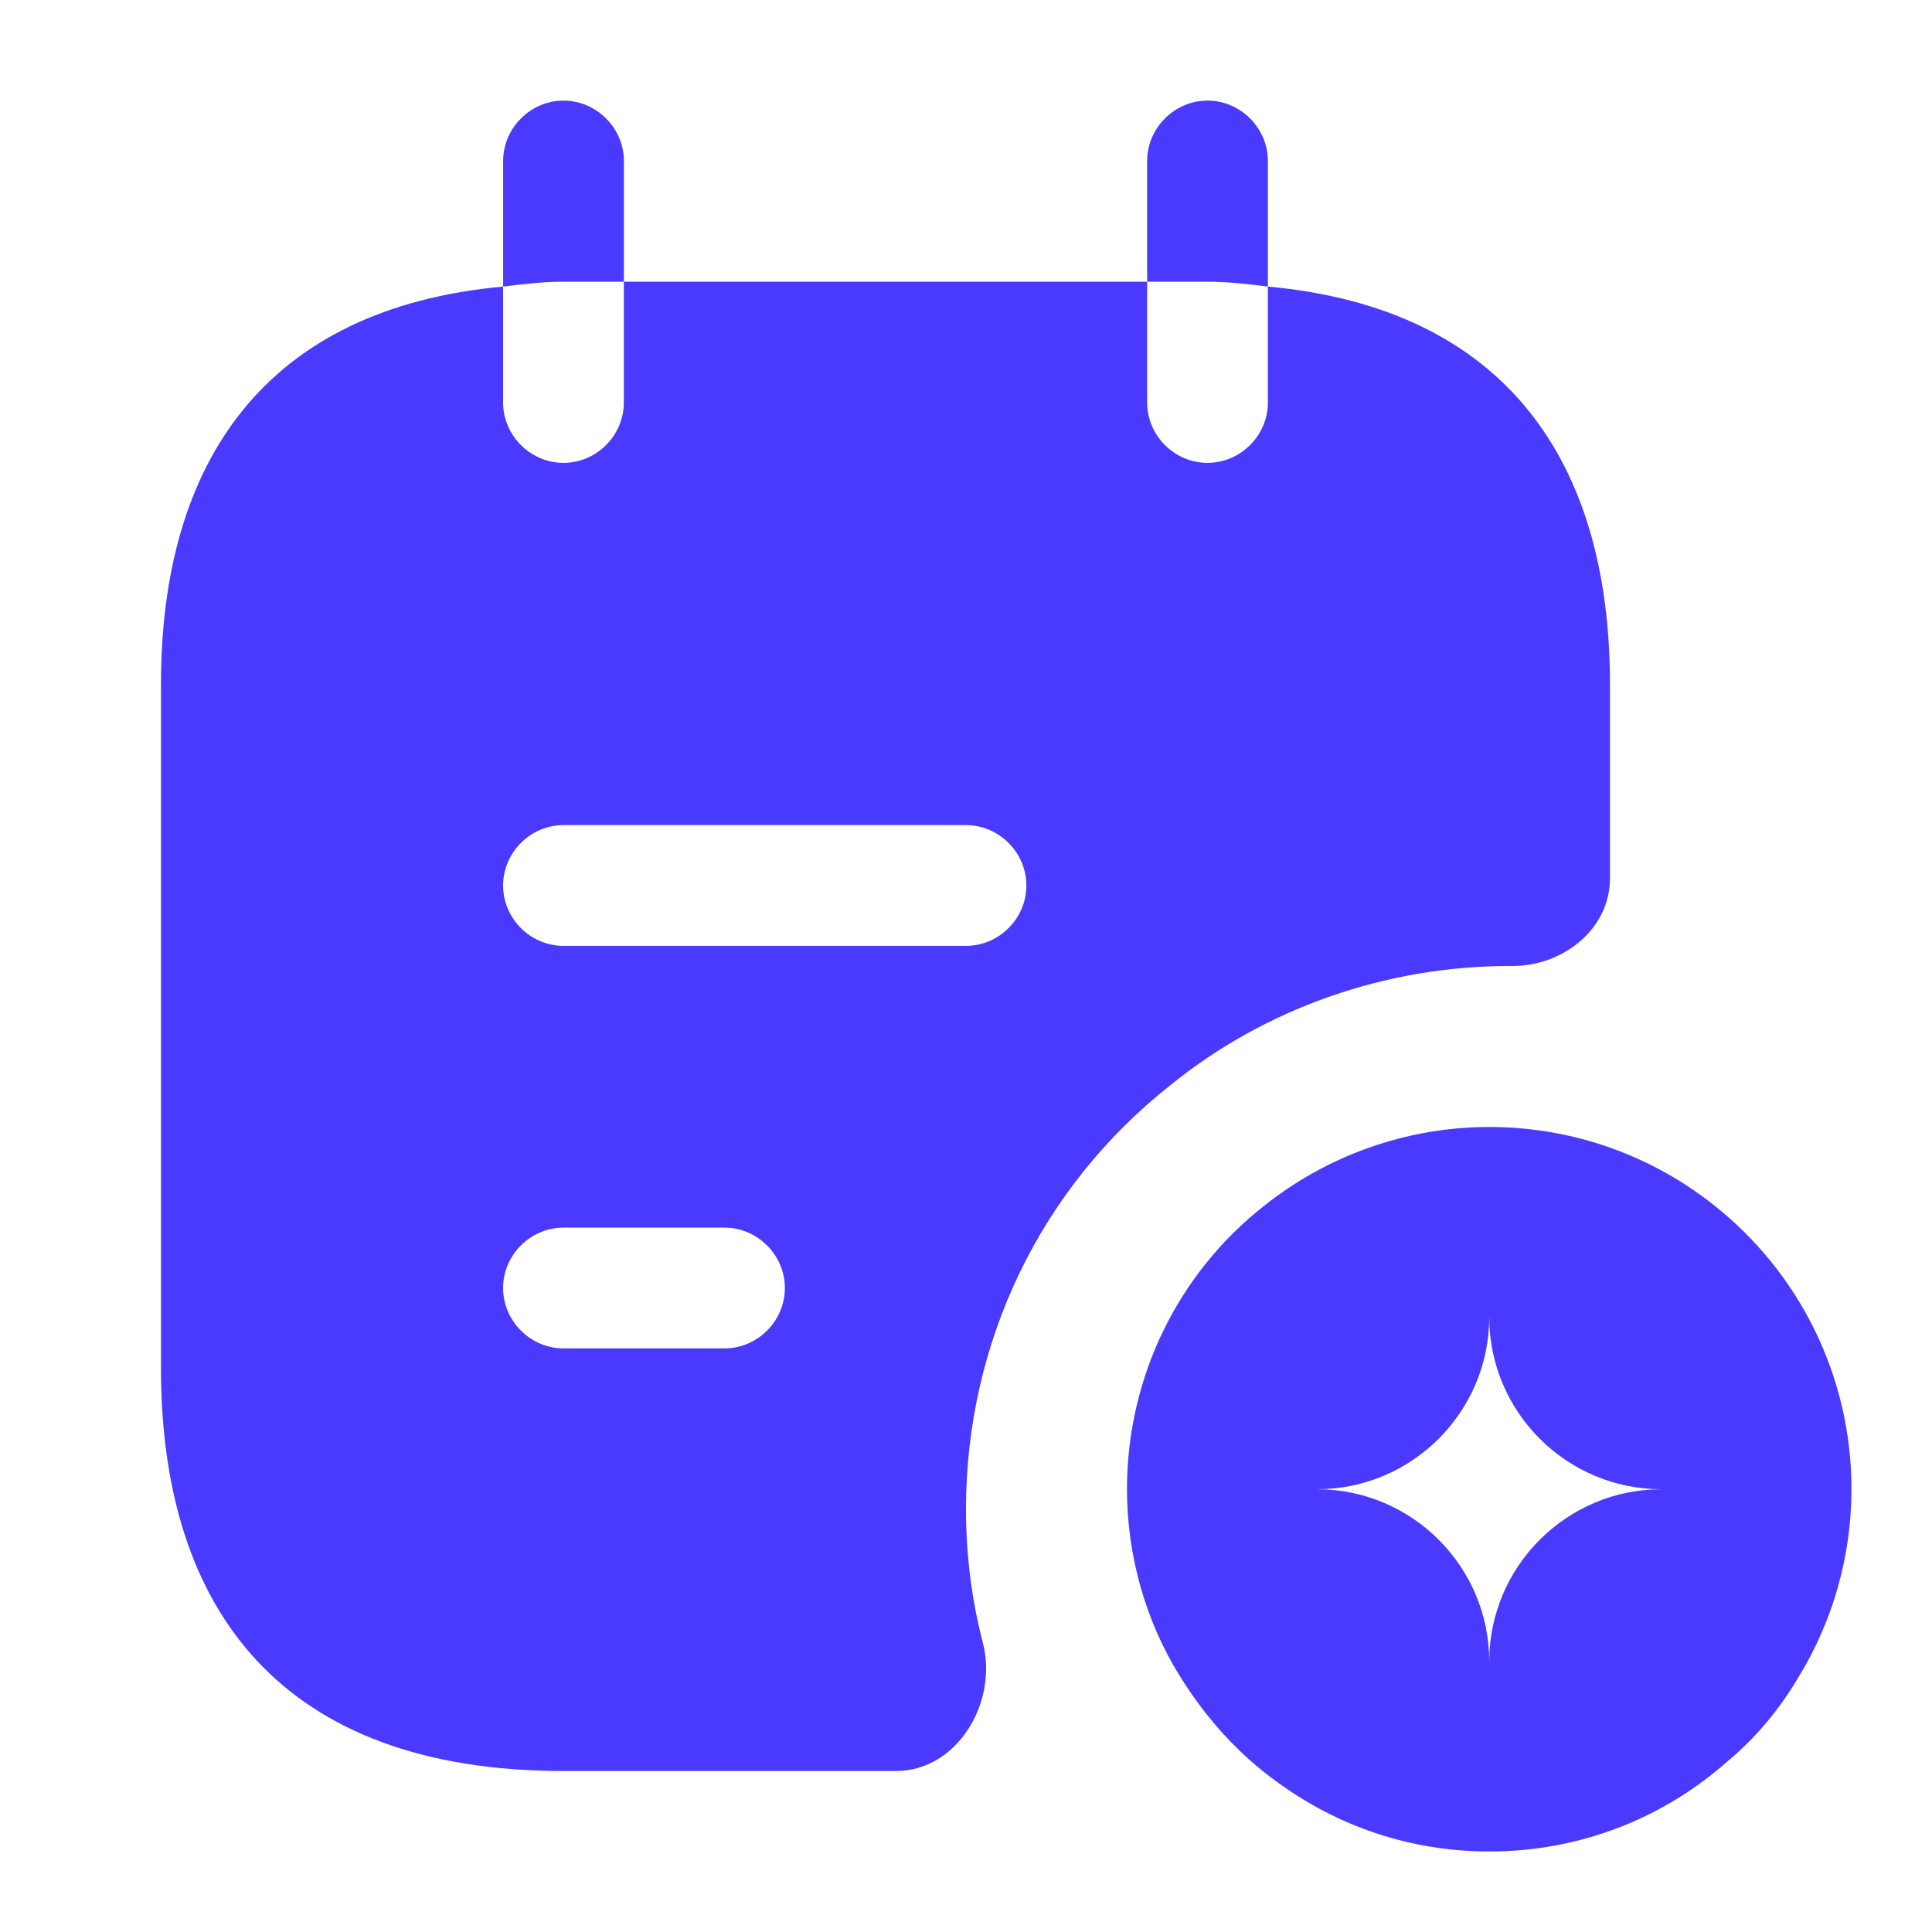 <svg width="40" height="40" viewBox="0 0 40 40" fill="none" xmlns="http://www.w3.org/2000/svg">
<path d="M12.917 5.833V3.333C12.917 2.65 12.35 2.083 11.667 2.083C10.984 2.083 10.417 2.65 10.417 3.333V5.933C10.834 5.883 11.217 5.833 11.667 5.833H12.917Z" fill="#4A3AFF"/>
<path d="M26.25 5.933V3.333C26.25 2.65 25.683 2.083 25 2.083C24.317 2.083 23.75 2.65 23.75 3.333V5.833H25C25.45 5.833 25.833 5.883 26.25 5.933Z" fill="#4A3AFF"/>
<path d="M35.483 24.95C34.2 23.933 32.583 23.333 30.833 23.333C29.083 23.333 27.433 23.95 26.15 24.983C24.416 26.35 23.333 28.483 23.333 30.833C23.333 32.233 23.733 33.583 24.416 34.683C24.95 35.55 25.633 36.317 26.45 36.9C27.683 37.8 29.183 38.333 30.833 38.333C32.733 38.333 34.45 37.633 35.766 36.467C36.35 35.983 36.85 35.383 37.25 34.7C37.933 33.583 38.333 32.233 38.333 30.833C38.333 28.45 37.216 26.317 35.483 24.95ZM30.833 34.4C30.833 32.433 29.233 30.833 27.266 30.833C29.233 30.833 30.833 29.233 30.833 27.267C30.833 29.233 32.433 30.833 34.4 30.833C32.433 30.833 30.833 32.433 30.833 34.4Z" fill="#4A3AFF"/>
<path d="M26.25 5.933V8.333C26.25 9.017 25.683 9.583 25 9.583C24.316 9.583 23.75 9.017 23.75 8.333V5.833H12.916V8.333C12.916 9.017 12.35 9.583 11.666 9.583C10.983 9.583 10.416 9.017 10.416 8.333V5.933C5.5 6.383 3.333 9.55 3.333 14.167V28.333C3.333 33.333 5.833 36.667 11.666 36.667H18.55C19.816 36.667 20.666 35.25 20.35 34.017C20.116 33.117 20 32.183 20 31.25C20 27.783 21.55 24.583 24.233 22.467C26.183 20.883 28.683 20 31.25 20H31.316C32.366 20 33.333 19.233 33.333 18.183V14.167C33.333 9.55 31.166 6.383 26.25 5.933ZM15 27.917H11.666C10.983 27.917 10.416 27.35 10.416 26.667C10.416 25.983 10.983 25.417 11.666 25.417H15C15.683 25.417 16.25 25.983 16.25 26.667C16.25 27.35 15.683 27.917 15 27.917ZM20 19.583H11.666C10.983 19.583 10.416 19.017 10.416 18.333C10.416 17.65 10.983 17.083 11.666 17.083H20C20.683 17.083 21.25 17.65 21.25 18.333C21.25 19.017 20.683 19.583 20 19.583Z" fill="#4A3AFF"/>
</svg>
